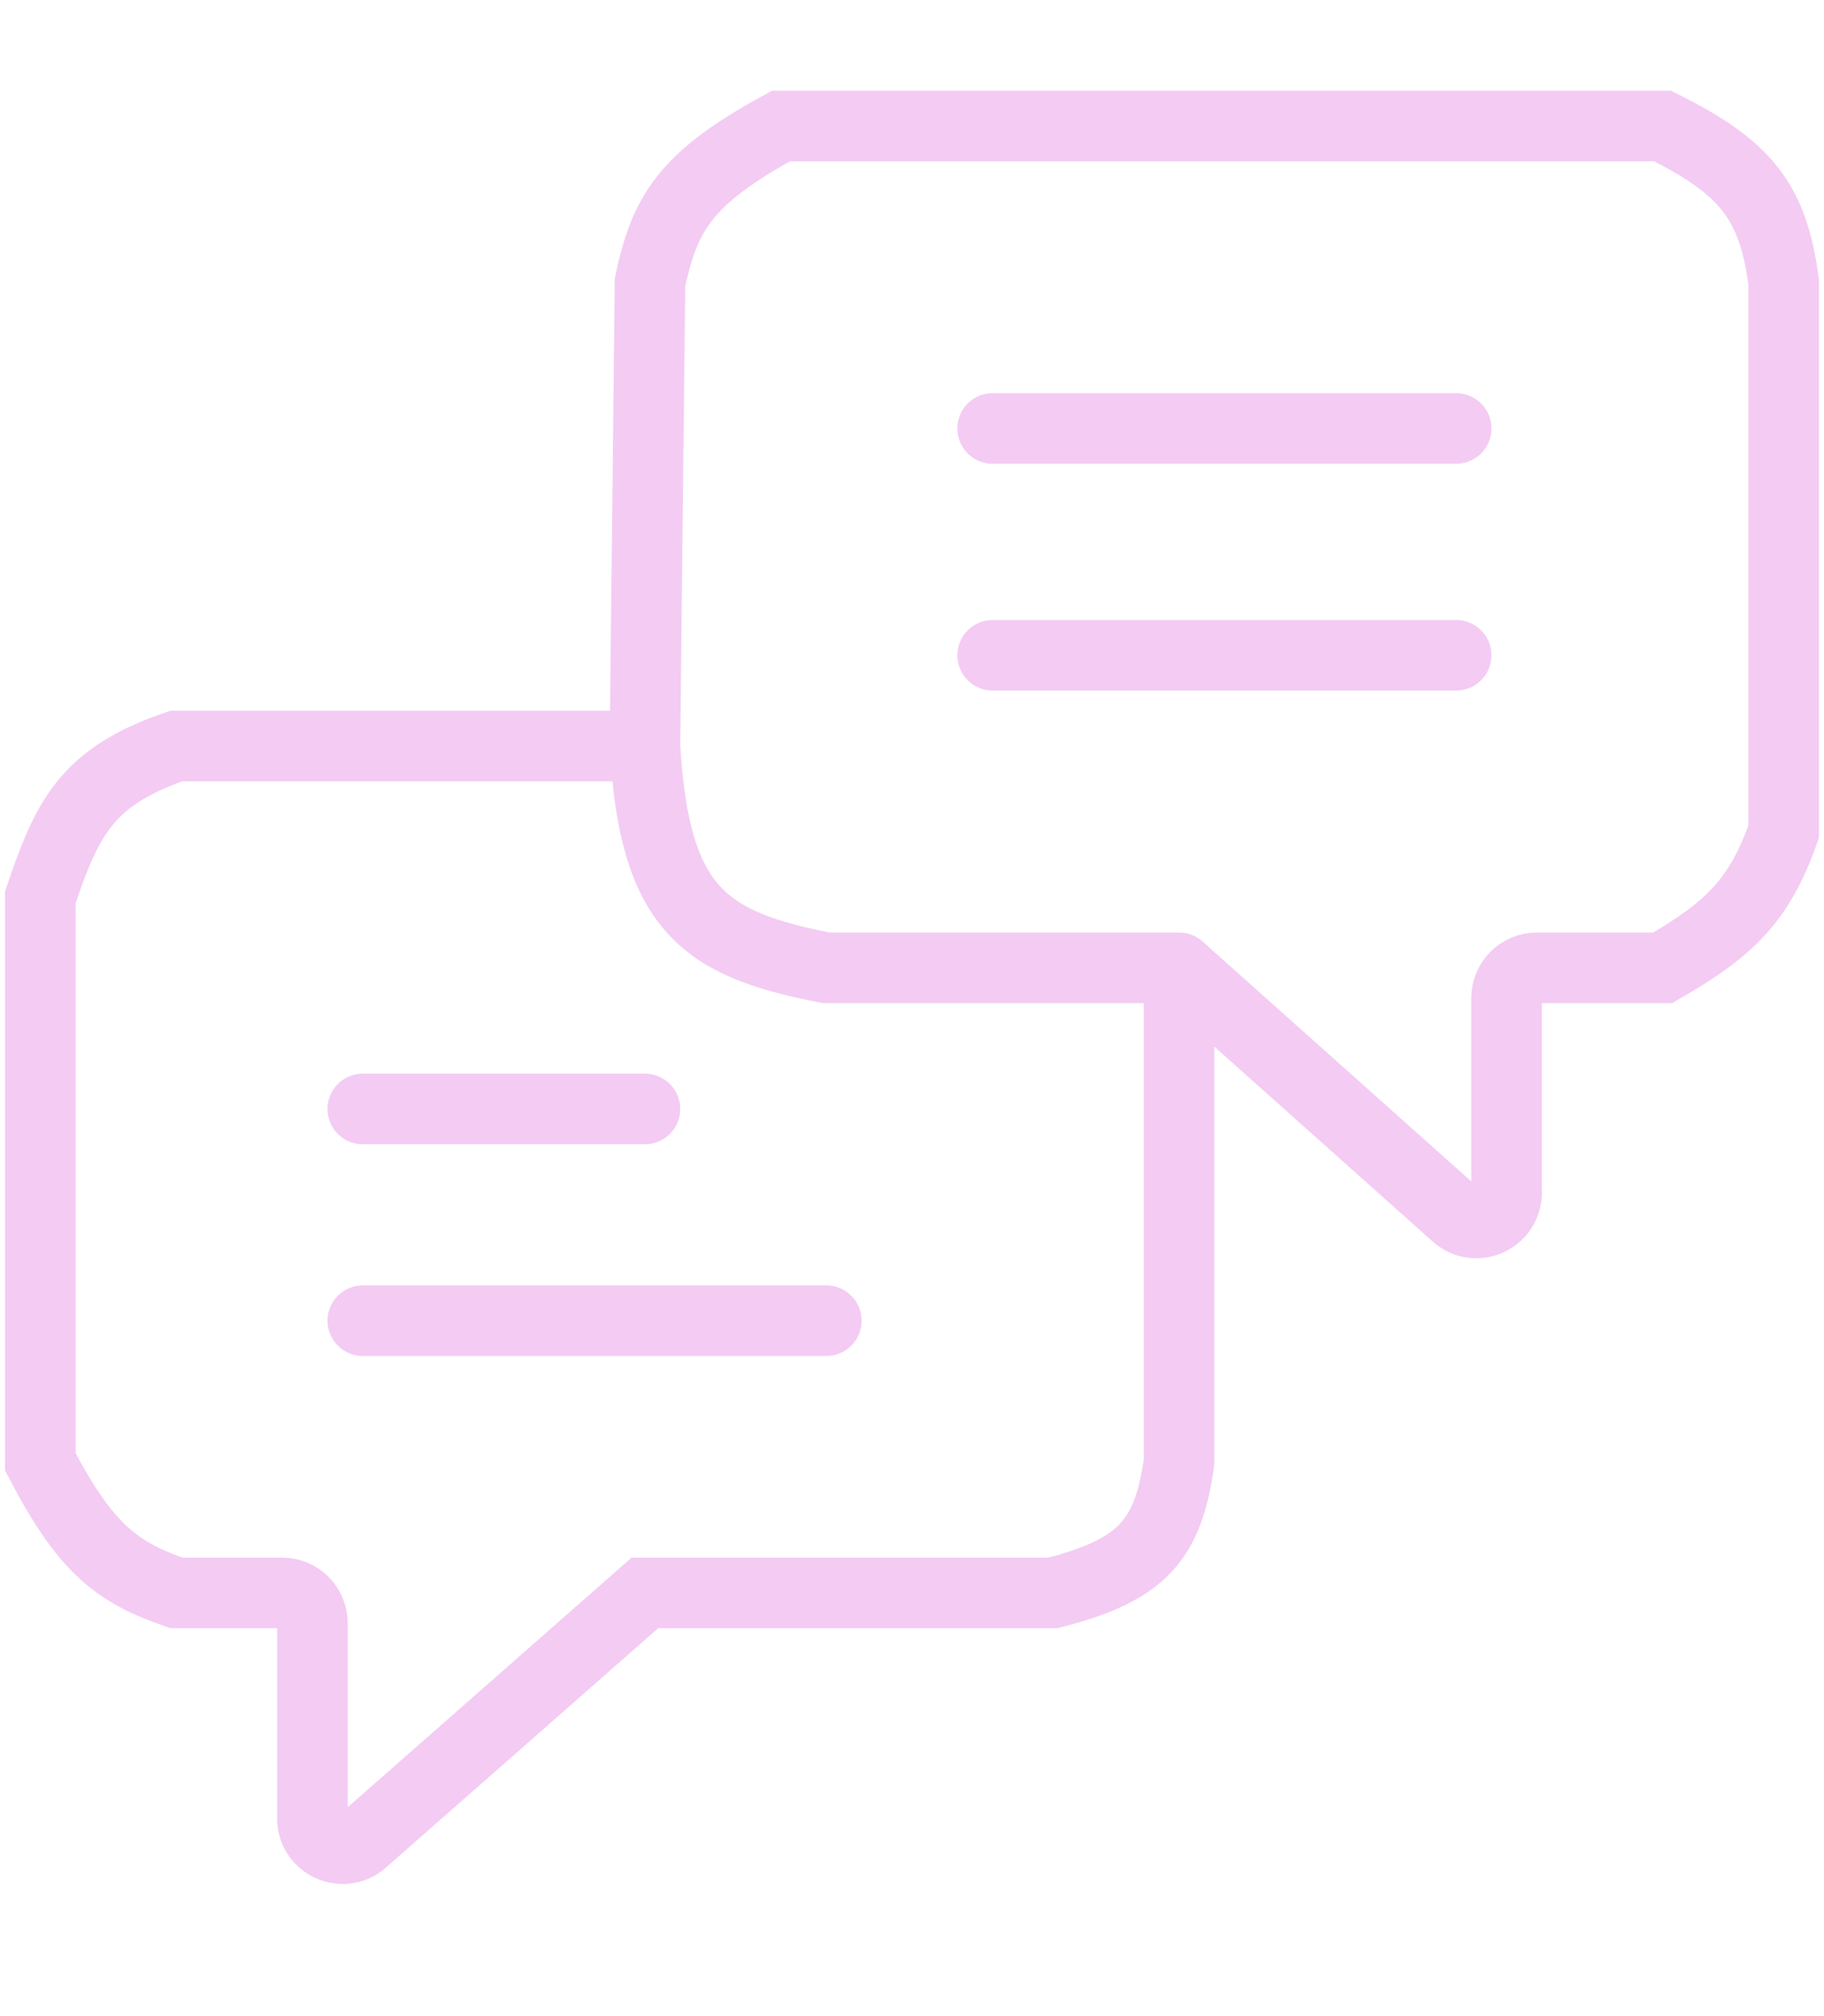 <svg width="181" height="200" viewBox="0 0 181 200" fill="none" xmlns="http://www.w3.org/2000/svg">
<path d="M117 96V145C115.923 152.757 113.366 155.728 104.5 158H64L35.98 182.623C34.042 184.327 31 182.95 31 180.37V161C31 159.343 29.657 158 28 158H17.5C11.486 155.933 8.432 153.486 4 145V89C6.668 81.162 8.554 77.063 17.5 74H64M117 96L144.503 120.541C146.436 122.266 149.5 120.894 149.5 118.302V99C149.5 97.343 150.843 96 152.5 96H165C171.54 92.206 174.543 89.436 177 82.5V28C175.939 19.849 173.109 16.573 165 12.5H77.5C67.861 17.73 65.937 21.29 64.5 28L64 74M117 96H82C69.915 93.658 64.938 90.251 64 74M36 131H82M36 110H64M98.5 42.5H144.5M98.5 65H144.5" stroke="#F3CBF3" stroke-width="7" stroke-linecap="round"/>
</svg>
